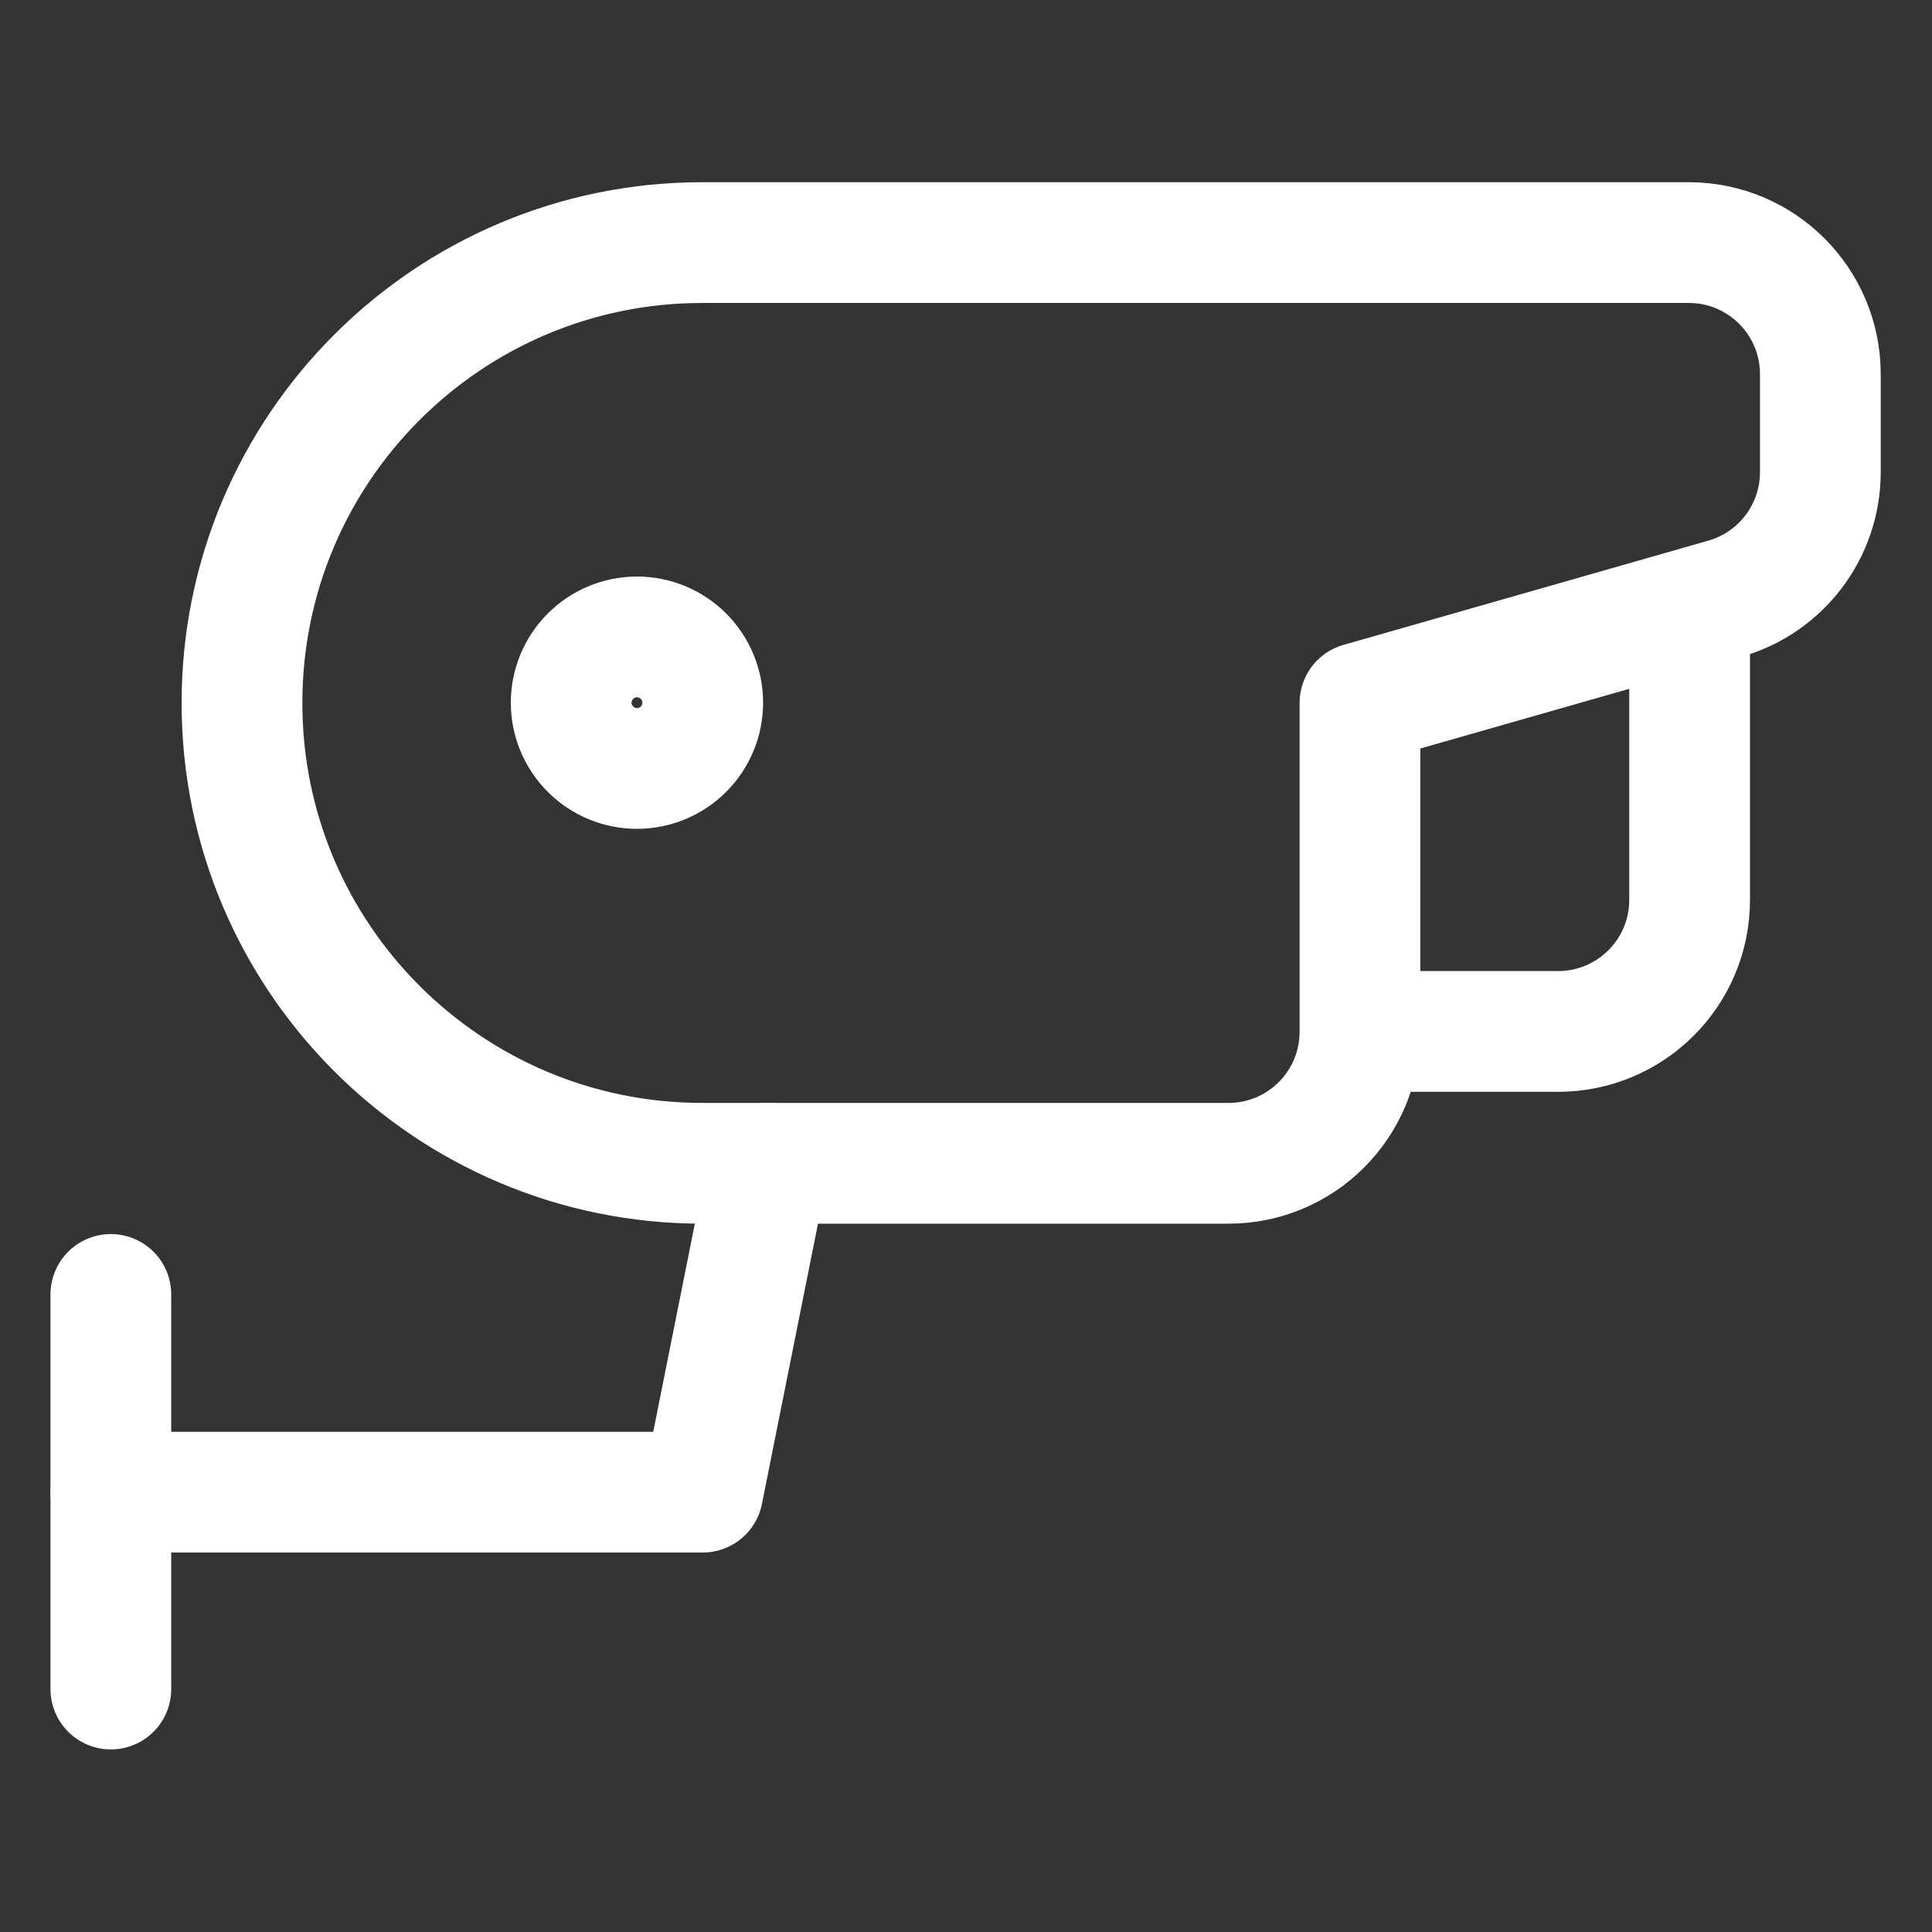 <svg width="48" height="48" viewBox="0 0 48 48" fill="none" xmlns="http://www.w3.org/2000/svg">
<rect x="0" y="0" width="48" height="48" fill="#333333" stroke="none"/>
<g id="Surveillance-Camera--Streamline-Core">
<g id="Surveillance-Camera--Streamline-Core_2">
<path id="Ellipse 1992" d="M14.191 17.458C14.191 17.892 14.364 18.307 14.67 18.613C14.976 18.92 15.392 19.092 15.825 19.092C16.259 19.092 16.674 18.92 16.981 18.613C17.287 18.307 17.459 17.892 17.459 17.458C17.459 17.025 17.287 16.609 16.981 16.303C16.674 15.996 16.259 15.824 15.825 15.824C15.392 15.824 14.976 15.996 14.67 16.303C14.364 16.609 14.191 17.025 14.191 17.458Z" stroke="white" stroke-width="3" stroke-linecap="round" stroke-linejoin="round"/>
<path id="Vector 4988" d="M17.449 6.027H41.958C43.763 6.027 45.226 7.49 45.226 9.295V11.732C45.226 13.191 44.259 14.473 42.856 14.874L33.788 17.465V25.634C33.788 27.439 32.325 28.902 30.521 28.902H17.449C11.133 28.902 6.012 23.782 6.012 17.465C6.012 11.148 11.133 6.027 17.449 6.027Z" stroke="white" stroke-width="3" stroke-linecap="round" stroke-linejoin="round"/>
<path id="Vector 4990" d="M2.754 32.16V41.964" stroke="white" stroke-width="3" stroke-linecap="round" stroke-linejoin="round"/>
<path id="Vector 4991" d="M2.754 37.072H17.459L19.093 28.902" stroke="white" stroke-width="3" stroke-linecap="round" stroke-linejoin="round"/>
<path id="Vector 4989" d="M33.809 25.626H38.71C40.515 25.626 41.978 24.163 41.978 22.358V15.277" stroke="white" stroke-width="3" stroke-linecap="round" stroke-linejoin="round"/>
</g>
</g>
</svg>

